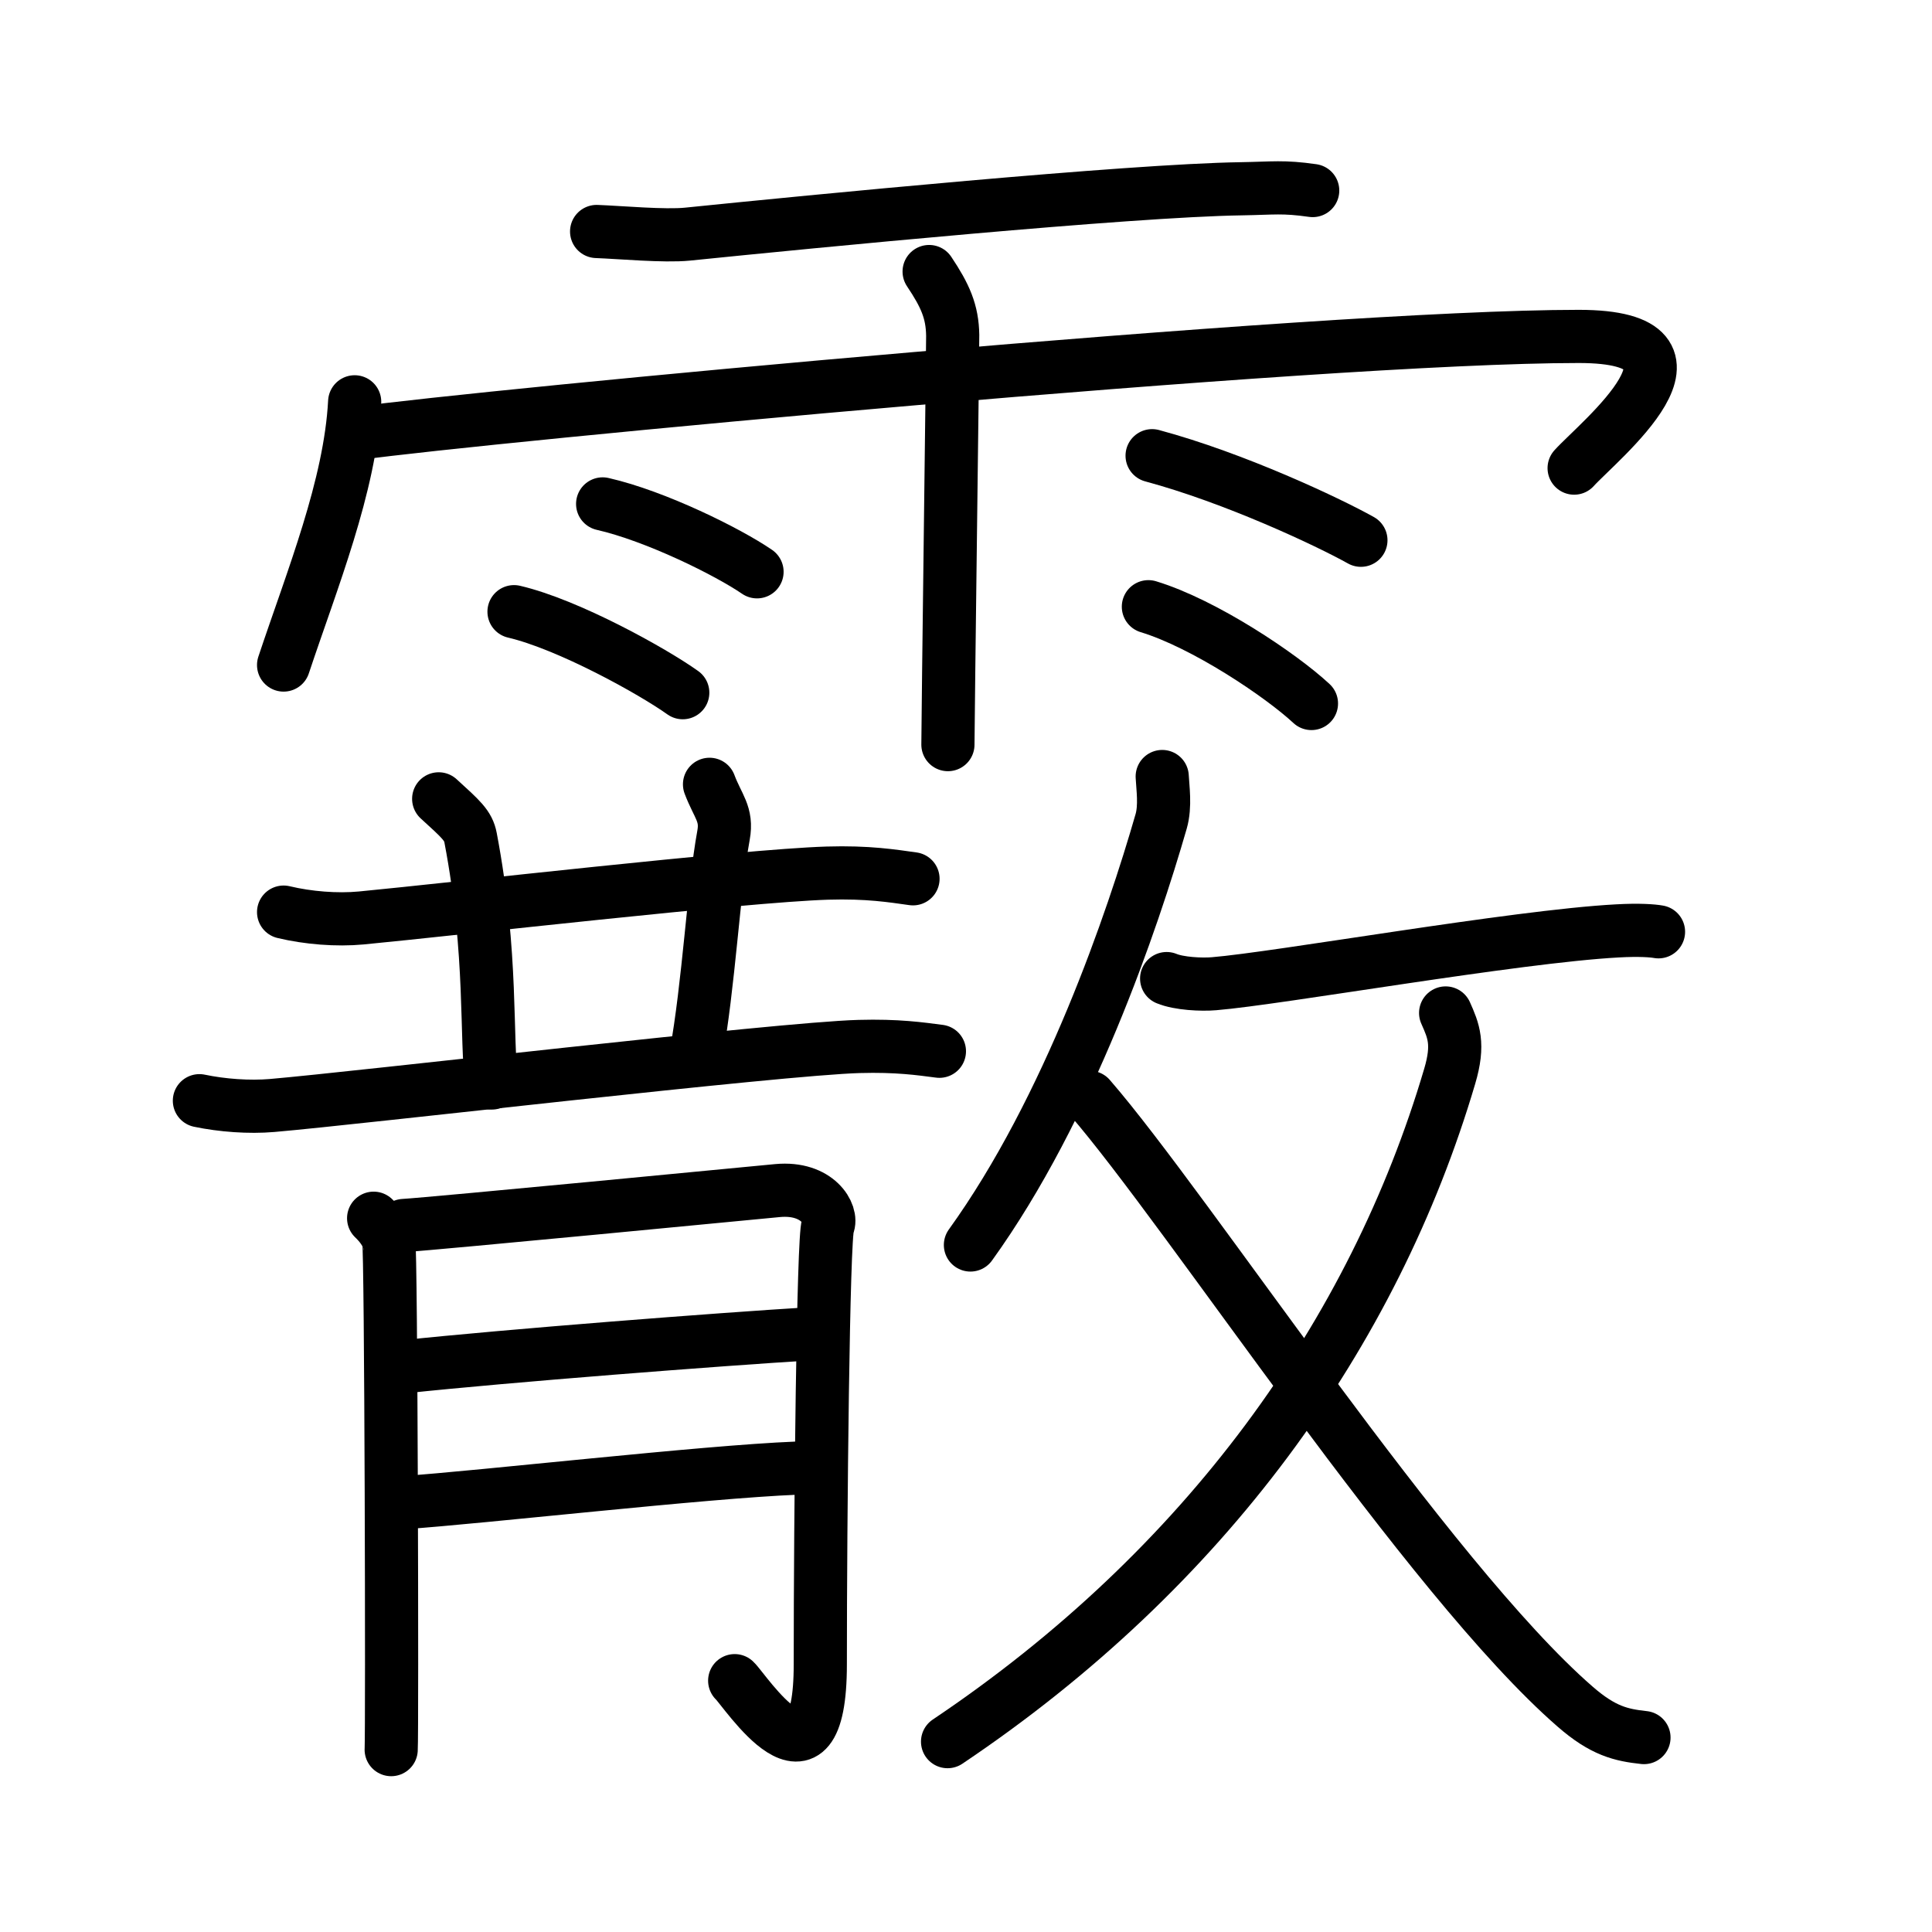 <svg xmlns="http://www.w3.org/2000/svg" width="109" height="109" viewBox="0 0 109 109" style="fill:none;stroke:currentColor;stroke-width:3;stroke-linecap:round;stroke-linejoin:round;">
<path id="kvg:09730-s1" d="M33.66,13.06c1.34,0.05,3.82,0.28,5.12,0.15c6.97-0.71,24.97-2.47,31.25-2.56c1.83-0.03,2.35-0.14,4.03,0.1"/>
<path id="kvg:09730-s2" d="M20.01,22.67C19.76,27.43,17.6,32.71,16,37.52"/>
<path id="kvg:09730-s3" d="M20.17,24.45c6.93-0.96,54.19-5.47,68.9-5.47c8.53,0,1.09,5.93-0.26,7.43"/>
<path id="kvg:09730-s4" d="M52.42,15.32c0.91,1.36,1.31,2.26,1.33,3.6c0.01,0.48-0.27,21.77-0.27,23.09"/>
<path id="kvg:09730-s5" d="M34,28.43c2.99,0.68,7.08,2.71,8.71,3.83"/>
<path id="kvg:09730-s6" d="M29,34.51c3.08,0.72,7.84,3.37,9.52,4.57"/>
<path id="kvg:09730-s7" d="M65,25.71c4.65,1.25,9.92,3.73,11.78,4.77"/>
<path id="kvg:09730-s8" d="M64.79,34.23c3.16,0.96,7.48,3.86,9.2,5.46"/>
<path id="kvg:09730-s9" d="M16,51.46c1.38,0.33,3,0.46,4.38,0.33c5.23-0.5,21.52-2.38,26.29-2.53c2.3-0.07,3.69,0.16,4.84,0.32"/>
<path id="kvg:09730-s10" d="M24.75,45.07c1.26,1.15,1.67,1.5,1.8,2.2c1.26,6.61,0.84,11.43,1.2,13.83"/>
<path id="kvg:09730-s11" d="M40.03,44.25c0.47,1.25,1.01,1.67,0.79,2.87c-0.57,3.13-0.82,8.38-1.57,12.5"/>
<path id="kvg:09730-s12" d="M11.25,62.1c1.29,0.27,2.81,0.38,4.1,0.27c4.9-0.42,28.65-3.21,33.12-3.33c2.16-0.06,3.45,0.13,4.53,0.27"/>
<path id="kvg:09730-s13" d="M21.08,68.73c0.43,0.41,0.71,0.83,0.85,1.24c0.14,0.41,0.2,27.81,0.14,28.74"/>
<path id="kvg:09730-s14" d="M22.78,69.14c1.7-0.1,19.83-1.85,21.09-1.97c2.27-0.21,3.12,1.35,2.84,1.97c-0.27,0.6-0.43,16.37-0.43,24.75c0,8.11-4.26,1.45-4.83,0.93"/>
<path id="kvg:09730-s15" d="M22.78,77.11c5.82-0.62,17.83-1.55,22.94-1.86"/>
<path id="kvg:09730-s16" d="M22.71,84.78c4.54-0.31,16.98-1.74,22.23-1.95"/>
<path id="kvg:09730-s17" d="M65.57,43.81c0.03,0.63,0.19,1.66-0.06,2.53c-1.6,5.56-5.21,16.2-10.76,23.9"/>
<path id="kvg:09730-s18" d="M65.82,55.21c0.7,0.29,1.97,0.35,2.67,0.29c3.66-0.3,17-2.67,22.75-2.98c1.24-0.07,2-0.01,2.33,0.05"/>
<path id="kvg:09730-s19" d="M81.56,57.15c0.45,1.01,0.77,1.75,0.23,3.57C77.5,75.25,68,88.5,53.46,98.26"/>
<path id="kvg:09730-s20" d="M61.48,61.91c5.53,6.37,19.13,27.2,27.38,34.37c1.58,1.38,2.6,1.61,3.89,1.75"/>
</svg>